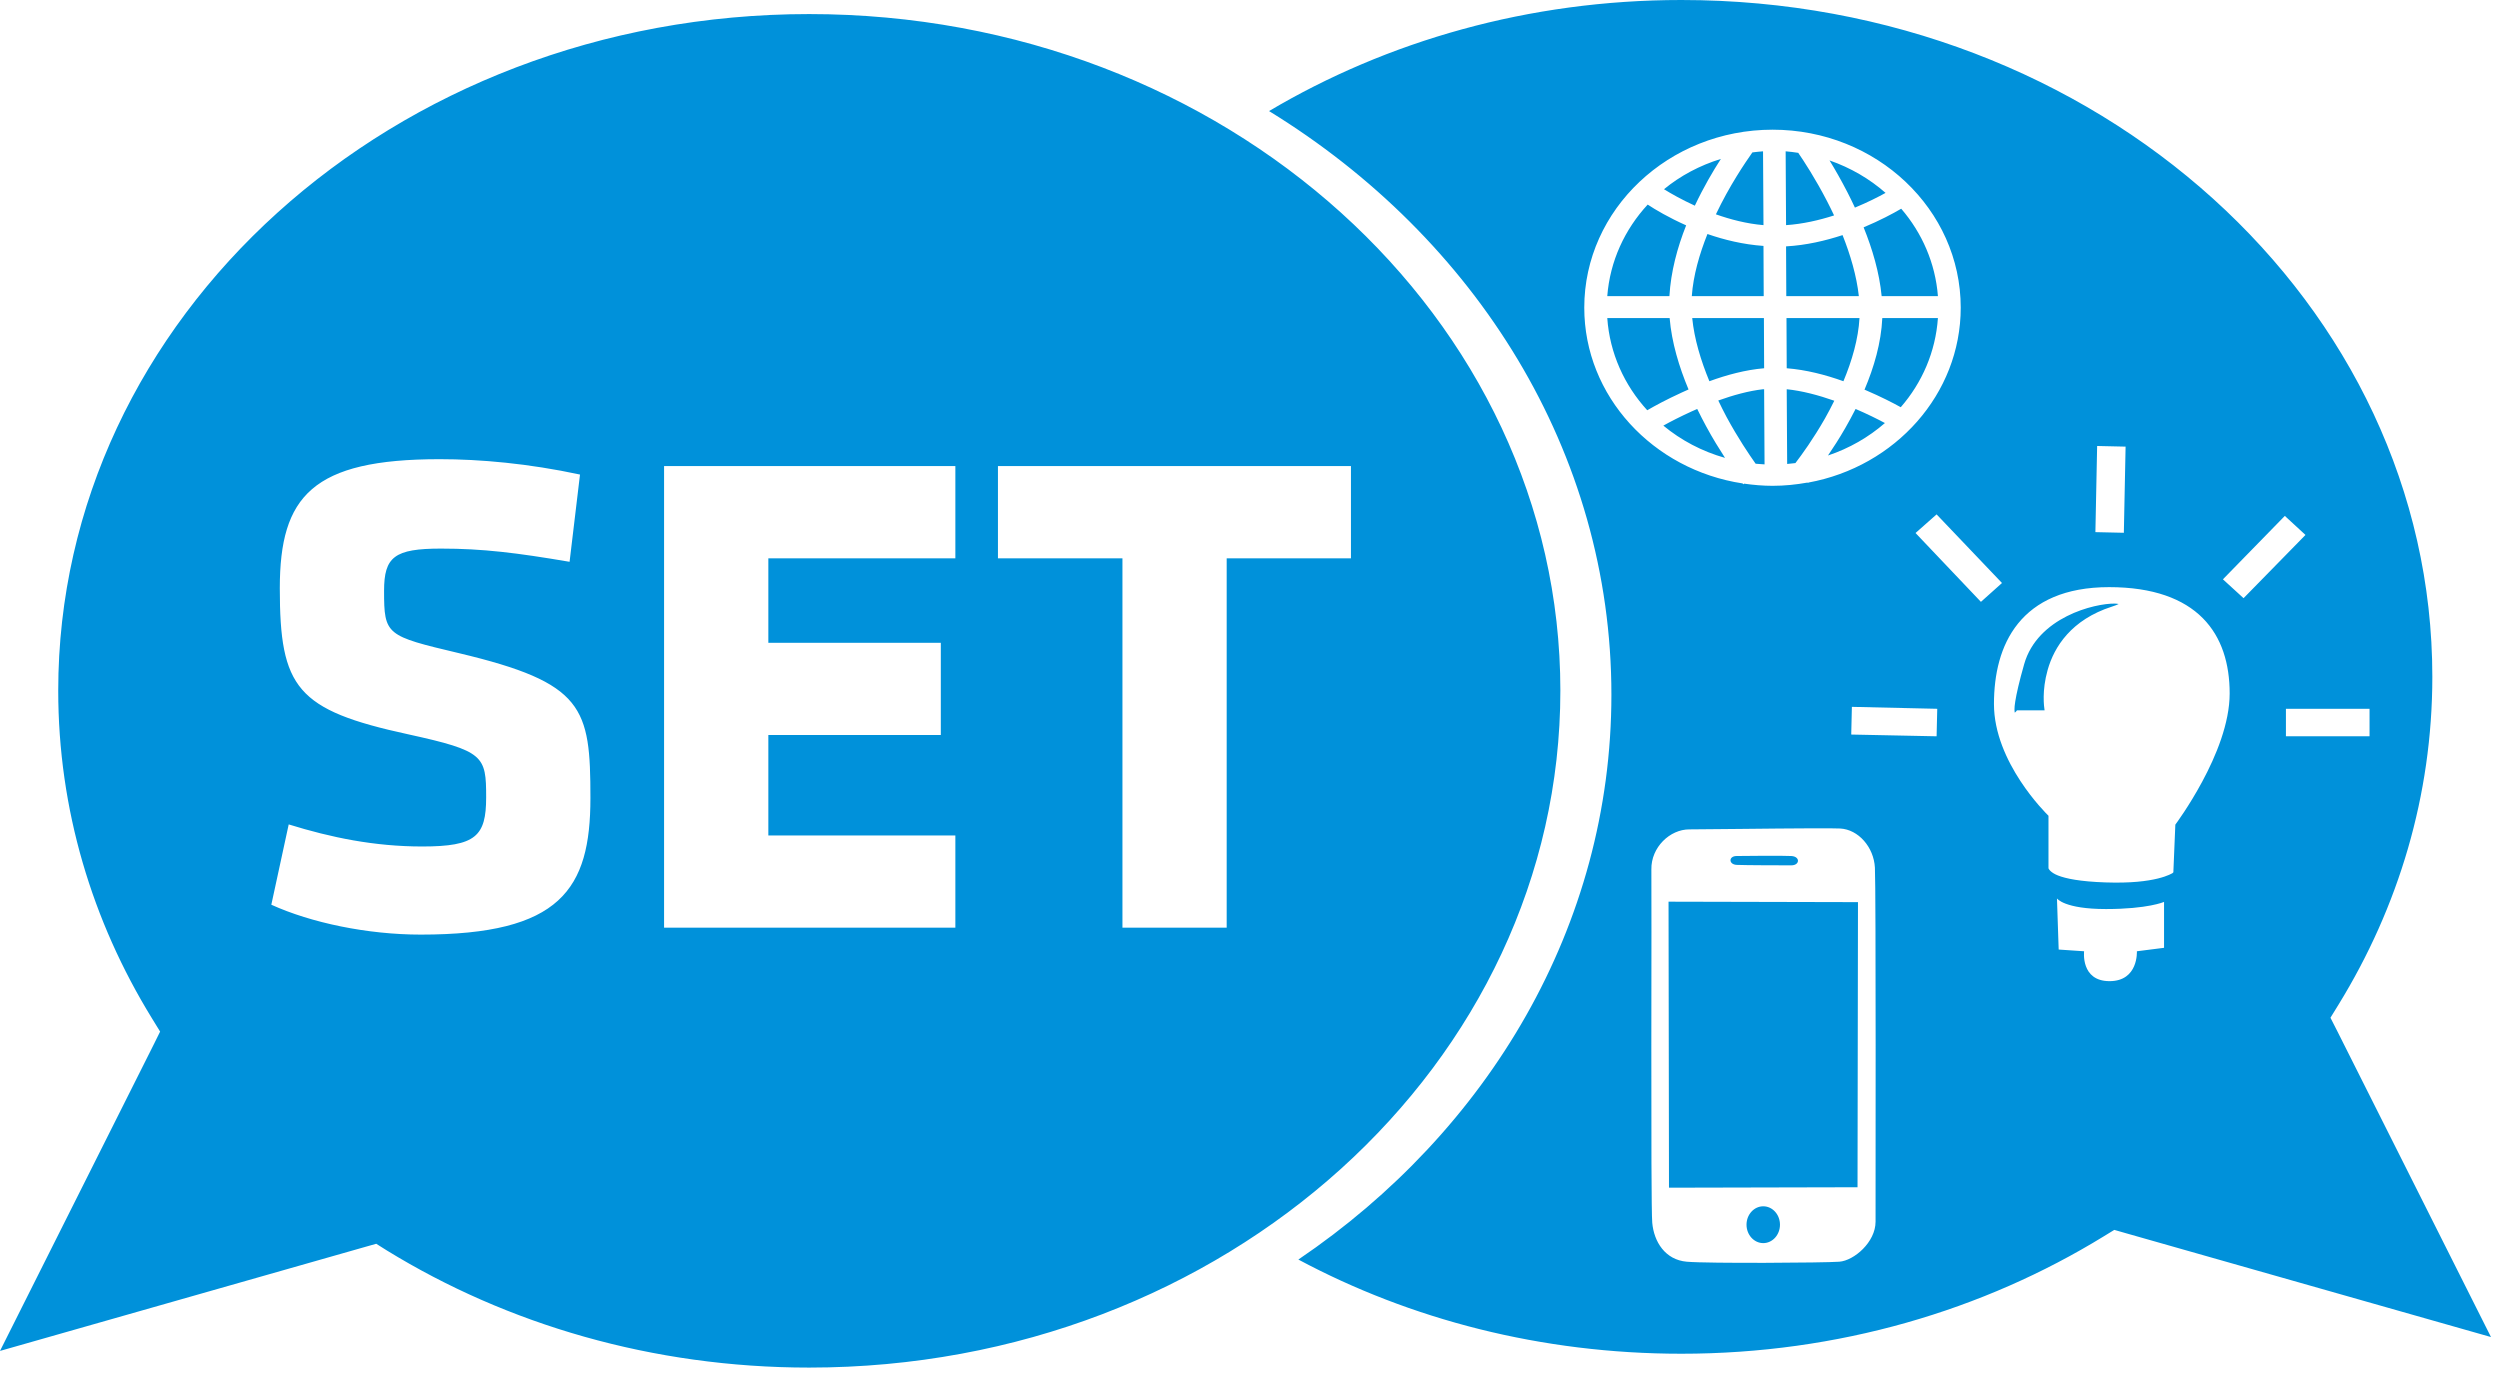 <?xml version="1.0" encoding="UTF-8" standalone="no"?>
<svg
   xmlns:dc="http://purl.org/dc/elements/1.1/"
   xmlns:cc="http://creativecommons.org/ns#"
   xmlns:rdf="http://www.w3.org/1999/02/22-rdf-syntax-ns#"
   xmlns:svg="http://www.w3.org/2000/svg"
   xmlns="http://www.w3.org/2000/svg"
   xmlns:sodipodi="http://sodipodi.sourceforge.net/DTD/sodipodi-0.dtd"
   xmlns:inkscape="http://www.inkscape.org/namespaces/inkscape"
   width="89"
   height="49"
   viewBox="0 0 89 49"
   fill="none"
   version="1.1"
   id="svg4"
   sodipodi:docname="new_logo_set.svg"
   inkscape:version="1.0.2-2 (e86c870879, 2021-01-15)">
  <defs
     id="defs8" />
  <sodipodi:namedview
     pagecolor="#ffffff"
     bordercolor="#666666"
     borderopacity="1"
     objecttolerance="10"
     gridtolerance="10"
     guidetolerance="10"
     inkscape:pageopacity="0"
     inkscape:pageshadow="2"
     inkscape:window-width="1920"
     inkscape:window-height="1111"
     id="namedview6"
     showgrid="false"
     inkscape:zoom="16.898876"
     inkscape:cx="38.819149"
     inkscape:cy="24.5"
     inkscape:window-x="-9"
     inkscape:window-y="-9"
     inkscape:window-maximized="1"
     inkscape:current-layer="svg4" />
  <path
     d="M59.856 0C54.424 0 49.386 1.46 45.178 3.954C52.53 8.469 57.366 16.089 57.366 24.732C57.366 32.958 52.983 40.26 46.222 44.84C50.208 46.972 54.869 48.193 59.856 48.193C65.439 48.193 70.61 46.644 74.89 44.016L75.269 43.784L75.702 43.908L88.679 47.599L83.219 36.732L82.964 36.231L83.258 35.754C85.383 32.295 86.591 28.321 86.591 24.093C86.591 10.83 74.686 0 59.856 0ZM28.807 0.501C13.978 0.501 2.073 11.323 2.073 24.586C2.073 28.814 3.28 32.789 5.406 36.247L5.7 36.725L5.452 37.226L0 48.093L12.961 44.401L13.394 44.278L13.773 44.517C18.053 47.145 23.224 48.686 28.807 48.686C43.636 48.686 55.549 37.848 55.549 24.586C55.549 11.324 43.636 0.501 28.807 0.501ZM63.105 4.617C66.802 4.617 69.802 7.457 69.802 10.952C69.802 14.033 67.467 16.613 64.38 17.179C64.379 17.181 64.365 17.195 64.365 17.195L64.35 17.179C63.945 17.252 63.531 17.295 63.105 17.295C62.761 17.295 62.422 17.265 62.091 17.218L62.06 17.241C62.06 17.241 62.041 17.214 62.037 17.21C58.845 16.725 56.4 14.104 56.4 10.952C56.4 7.457 59.408 4.617 63.105 4.617ZM62.764 5.387C62.637 5.394 62.51 5.412 62.385 5.426C62.124 5.797 61.571 6.609 61.086 7.63C61.603 7.813 62.179 7.964 62.78 8.015L62.764 5.387ZM63.569 5.387L63.584 8.015C64.178 7.975 64.763 7.84 65.293 7.669C65.212 7.496 65.129 7.329 65.046 7.168C64.626 6.355 64.221 5.738 64.017 5.441C63.87 5.42 63.719 5.398 63.569 5.387ZM61.264 5.657C60.511 5.889 59.822 6.257 59.238 6.736C59.487 6.892 59.871 7.108 60.336 7.322C60.649 6.66 60.98 6.096 61.264 5.657ZM65.131 5.711C65.328 6.031 65.543 6.408 65.772 6.852C65.861 7.023 65.948 7.206 66.035 7.391C66.482 7.206 66.86 7.015 67.126 6.867C66.555 6.365 65.878 5.97 65.131 5.711ZM58.658 7.283C57.841 8.168 57.314 9.296 57.219 10.543H59.431C59.481 9.674 59.713 8.812 60.027 8.023C59.411 7.747 58.927 7.463 58.658 7.283ZM67.683 7.43C67.391 7.603 66.92 7.852 66.345 8.093C66.656 8.863 66.906 9.703 66.987 10.543H68.99C68.899 9.366 68.423 8.29 67.683 7.43ZM60.785 8.331C60.502 9.04 60.28 9.804 60.228 10.543H62.788L62.78 8.755C62.058 8.704 61.381 8.538 60.785 8.331ZM65.595 8.37C64.985 8.569 64.304 8.731 63.584 8.771L63.592 10.543H66.175C66.096 9.823 65.874 9.072 65.595 8.37ZM57.219 11.322C57.306 12.575 57.827 13.714 58.642 14.605C58.916 14.446 59.313 14.229 59.872 13.973C59.951 13.937 60.029 13.901 60.112 13.865C59.776 13.063 59.511 12.189 59.439 11.322H57.219ZM60.243 11.322C60.315 12.061 60.551 12.84 60.854 13.572C61.469 13.348 62.136 13.166 62.803 13.11L62.795 11.322H60.243ZM63.599 11.322L63.607 13.11C64.3 13.164 64.994 13.345 65.626 13.572C65.93 12.844 66.157 12.066 66.198 11.322H63.599ZM67.01 11.322C66.97 12.201 66.715 13.075 66.376 13.873C66.383 13.876 66.392 13.877 66.399 13.881C66.973 14.128 67.382 14.339 67.667 14.497C68.427 13.623 68.907 12.525 68.99 11.322H67.01ZM62.764 13.857C62.246 13.916 61.697 14.07 61.171 14.258C61.269 14.46 61.364 14.657 61.465 14.844C61.876 15.602 62.267 16.178 62.501 16.509C62.605 16.519 62.713 16.527 62.818 16.532L62.803 13.857C62.79 13.859 62.777 13.856 62.764 13.857ZM63.607 13.857L63.623 16.517C63.722 16.508 63.819 16.498 63.916 16.486C64.146 16.186 64.547 15.635 64.968 14.898C65.082 14.699 65.192 14.485 65.301 14.266C64.746 14.072 64.157 13.912 63.607 13.857ZM60.421 14.559C60.358 14.586 60.288 14.616 60.228 14.644C59.816 14.832 59.471 15.009 59.215 15.152C59.843 15.672 60.589 16.069 61.411 16.301C61.204 15.979 60.975 15.614 60.738 15.175C60.632 14.98 60.525 14.772 60.421 14.559ZM66.059 14.559C65.939 14.798 65.811 15.029 65.688 15.245C65.474 15.618 65.268 15.932 65.076 16.216C65.835 15.962 66.523 15.565 67.103 15.06C66.837 14.918 66.481 14.74 66.059 14.559ZM74.658 15.877L75.671 15.9L75.609 18.967L74.596 18.944L74.658 15.877ZM15.652 16.347C17.088 16.347 18.817 16.5 20.648 16.894L20.277 20C18.396 19.68 17.184 19.53 15.699 19.53C14.041 19.53 13.673 19.824 13.673 21.033C13.673 22.611 13.742 22.636 16.341 23.253C20.795 24.313 21.019 25.178 21.019 28.409C21.019 31.664 19.954 33.272 14.98 33.272C13.074 33.272 11.07 32.849 9.659 32.208L10.278 29.349C11.787 29.817 13.326 30.135 15.034 30.135C16.939 30.135 17.307 29.767 17.307 28.386C17.307 26.906 17.236 26.735 14.539 26.143C10.555 25.279 9.961 24.492 9.961 20.94C9.961 17.66 11.124 16.347 15.652 16.347ZM23.641 16.593H34.011V19.877H27.353V22.883H33.493V26.166H27.353V29.742H34.011V33.025H23.641V16.593ZM35.527 16.593H48.094V19.877H43.67V33.025H39.959V19.877H35.527V16.593ZM68.943 18.312L71.271 20.755L70.521 21.426L68.193 18.975L68.943 18.312ZM81.34 18.366L82.075 19.044L79.871 21.295L79.136 20.624L81.34 18.366ZM75.084 20.902C76.653 20.902 77.734 21.318 78.417 22.004C79.099 22.69 79.376 23.637 79.376 24.686C79.376 25.746 78.889 26.916 78.401 27.823C77.926 28.706 77.466 29.324 77.442 29.357L77.373 31.014V31.052L77.342 31.083C77.342 31.083 77.3 31.108 77.218 31.145C77.136 31.182 76.999 31.231 76.816 31.276C76.45 31.366 75.865 31.446 74.952 31.414C74.04 31.383 73.541 31.276 73.266 31.168C73.129 31.114 73.054 31.059 73.003 31.014C72.978 30.991 72.96 30.969 72.949 30.952C72.938 30.935 72.926 30.913 72.926 30.913V30.906V30.89V29.041C72.843 28.96 70.985 27.138 70.985 25.064C70.985 24.018 71.21 22.978 71.843 22.197C72.476 21.415 73.51 20.902 75.084 20.902ZM75.292 21.488C74.942 21.481 74.243 21.601 73.583 21.935C72.923 22.268 72.296 22.813 72.06 23.646C71.882 24.27 71.787 24.695 71.743 24.971C71.701 25.227 71.717 25.335 71.727 25.372C71.748 25.353 71.774 25.326 71.774 25.326L71.805 25.287H71.851H72.787C72.766 25.151 72.688 24.59 72.895 23.854C73.128 23.024 73.74 22.061 75.184 21.596C75.296 21.559 75.375 21.53 75.424 21.503C75.39 21.497 75.351 21.489 75.292 21.488ZM65.927 25.164L68.966 25.233L68.943 26.212L65.904 26.15L65.927 25.164ZM81.379 25.233H84.356V26.212H81.379V25.233ZM64.496 29.488C64.976 29.486 65.348 29.487 65.51 29.495C66.157 29.529 66.708 30.156 66.747 30.89C66.786 31.625 66.77 42.762 66.77 43.492C66.77 44.221 66.003 44.878 65.479 44.917C64.954 44.957 60.821 44.984 60.05 44.917C59.279 44.851 58.88 44.206 58.82 43.53C58.76 42.854 58.804 31.741 58.789 30.952C58.775 30.163 59.451 29.523 60.143 29.526C60.662 29.528 63.057 29.493 64.496 29.488ZM62.78 30.466C62.37 30.468 61.966 30.473 61.821 30.474C61.531 30.477 61.535 30.777 61.828 30.79C62.122 30.804 63.461 30.806 63.77 30.806C64.078 30.806 64.095 30.492 63.77 30.474C63.607 30.465 63.189 30.464 62.78 30.466ZM73.228 31.985C73.228 31.985 73.487 32.362 74.975 32.362C76.464 32.362 77.04 32.108 77.04 32.108V33.742L76.073 33.865C76.073 33.865 76.134 34.929 75.099 34.929C74.064 34.929 74.194 33.865 74.194 33.865L73.289 33.804L73.228 31.985ZM59.4 32.1L59.416 42.282L66.128 42.266L66.144 32.116L59.4 32.1ZM62.772 42.944C62.444 42.944 62.176 43.238 62.176 43.599C62.176 43.961 62.444 44.255 62.772 44.255C63.1 44.255 63.367 43.961 63.367 43.599C63.367 43.238 63.1 42.944 62.772 42.944Z"
     fill="white"
     id="path2"
     style="fill:#0091da;fill-opacity:1" />
</svg>
